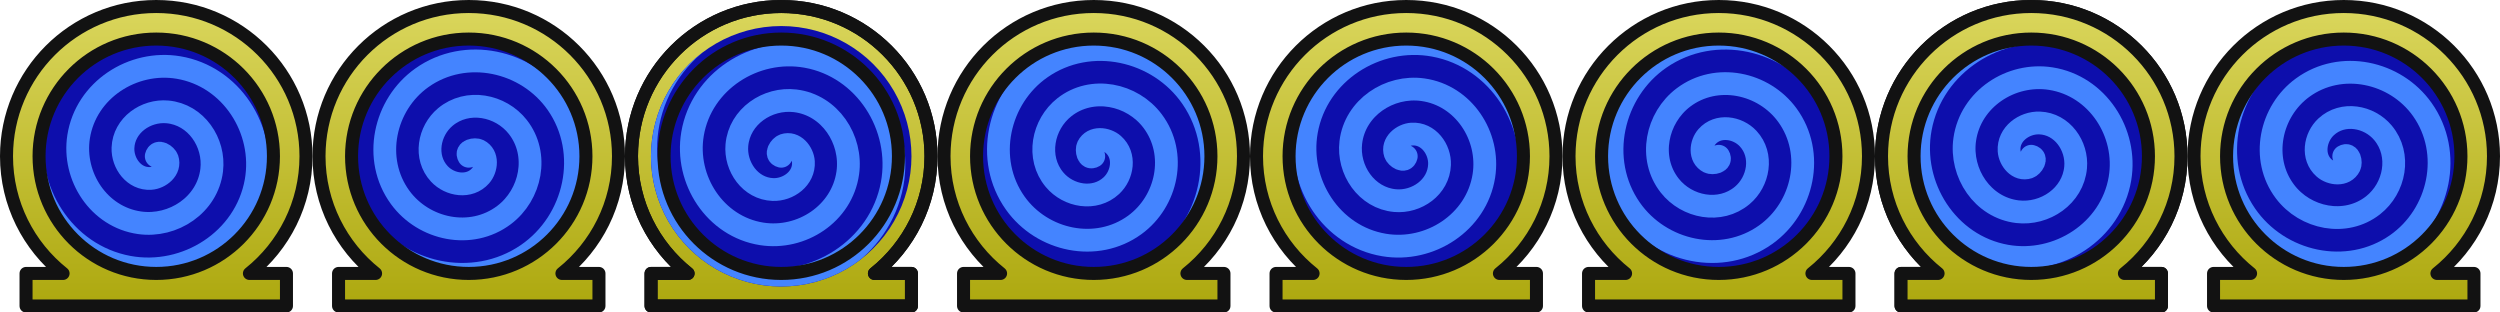 <?xml version="1.0" encoding="UTF-8" standalone="no"?>
<!-- Created with Inkscape (http://www.inkscape.org/) -->

<svg
   xmlns:dc="http://purl.org/dc/elements/1.1/"
   xmlns:cc="http://creativecommons.org/ns#"
   xmlns:rdf="http://www.w3.org/1999/02/22-rdf-syntax-ns#"
   xmlns:svg="http://www.w3.org/2000/svg"
   xmlns="http://www.w3.org/2000/svg"
   xmlns:xlink="http://www.w3.org/1999/xlink"
   xmlns:sodipodi="http://sodipodi.sourceforge.net/DTD/sodipodi-0.dtd"
   xmlns:inkscape="http://www.inkscape.org/namespaces/inkscape"
   width="384"
   height="48"
   id="svg2985"
   version="1.1"
   inkscape:version="0.48.0 r9654"
   sodipodi:docname="spawner.svg"
   inkscape:export-filename="/Users/georgeweller/Desktop/spawner.png"
   inkscape:export-xdpi="90"
   inkscape:export-ydpi="90">
  <defs
     id="defs2987">
    <linearGradient
       id="linearGradient3982">
      <stop
         style="stop-color:#aca70d;stop-opacity:1;"
         offset="0"
         id="stop3984" />
      <stop
         style="stop-color:#dbd75e;stop-opacity:1;"
         offset="1"
         id="stop3986" />
    </linearGradient>
    <filter
       inkscape:collect="always"
       id="filter3955"
       color-interpolation-filters="sRGB">
      <feGaussianBlur
         inkscape:collect="always"
         stdDeviation="1.26"
         id="feGaussianBlur3957" />
    </filter>
    <clipPath
       clipPathUnits="userSpaceOnUse"
       id="clipPath3969">
      <path
         sodipodi:type="arc"
         style="fill:#000000;fill-opacity:1;stroke:none"
         id="path3971"
         sodipodi:cx="-39.011234"
         sodipodi:cy="10.426967"
         sodipodi:rx="11.865169"
         sodipodi:ry="11.685393"
         d="m -27.146,10.427 a 11.865,11.685 0 1 1 -23.73,0 11.865,11.685 0 1 1 23.73,0 z"
         transform="matrix(-0.846,1.458,-1.481,-0.859,-13.961,71.409)" />
    </clipPath>
    <linearGradient
       inkscape:collect="always"
       xlink:href="#linearGradient3982"
       id="linearGradient3988"
       x1="0"
       y1="24"
       x2="48"
       y2="24"
       gradientUnits="userSpaceOnUse"
       gradientTransform="matrix(0,-1,1,0,0,48)" />
    <linearGradient
       inkscape:collect="always"
       xlink:href="#linearGradient3982"
       id="linearGradient3007"
       gradientUnits="userSpaceOnUse"
       gradientTransform="matrix(0,-1,1,0,48,48)"
       x1="0"
       y1="24"
       x2="48"
       y2="24" />
    <linearGradient
       inkscape:collect="always"
       xlink:href="#linearGradient3982"
       id="linearGradient3013"
       gradientUnits="userSpaceOnUse"
       gradientTransform="matrix(0,-1,1,0,96,48)"
       x1="0"
       y1="24"
       x2="48"
       y2="24" />
    <linearGradient
       inkscape:collect="always"
       xlink:href="#linearGradient3982"
       id="linearGradient3029"
       gradientUnits="userSpaceOnUse"
       gradientTransform="matrix(0,-1,1,0,144,48)"
       x1="0"
       y1="24"
       x2="48"
       y2="24" />
    <linearGradient
       inkscape:collect="always"
       xlink:href="#linearGradient3982"
       id="linearGradient3031"
       gradientUnits="userSpaceOnUse"
       gradientTransform="matrix(0,-1,1,0,144,48)"
       x1="0"
       y1="24"
       x2="48"
       y2="24" />
    <linearGradient
       inkscape:collect="always"
       xlink:href="#linearGradient3982"
       id="linearGradient3041"
       gradientUnits="userSpaceOnUse"
       gradientTransform="matrix(0,-1,1,0,192,48)"
       x1="0"
       y1="24"
       x2="48"
       y2="24" />
    <linearGradient
       inkscape:collect="always"
       xlink:href="#linearGradient3982"
       id="linearGradient3043"
       gradientUnits="userSpaceOnUse"
       gradientTransform="matrix(0,-1,1,0,192,48)"
       x1="0"
       y1="24"
       x2="48"
       y2="24" />
    <linearGradient
       inkscape:collect="always"
       xlink:href="#linearGradient3982"
       id="linearGradient3077"
       gradientUnits="userSpaceOnUse"
       gradientTransform="matrix(0,-1,1,0,192,48)"
       x1="0"
       y1="24"
       x2="48"
       y2="24" />
    <linearGradient
       inkscape:collect="always"
       xlink:href="#linearGradient3982"
       id="linearGradient3079"
       gradientUnits="userSpaceOnUse"
       gradientTransform="matrix(0,-1,1,0,240,48)"
       x1="0"
       y1="24"
       x2="48"
       y2="24" />
    <linearGradient
       inkscape:collect="always"
       xlink:href="#linearGradient3982"
       id="linearGradient3081"
       gradientUnits="userSpaceOnUse"
       gradientTransform="matrix(0,-1,1,0,288,48)"
       x1="0"
       y1="24"
       x2="48"
       y2="24" />
    <linearGradient
       inkscape:collect="always"
       xlink:href="#linearGradient3982"
       id="linearGradient3083"
       gradientUnits="userSpaceOnUse"
       gradientTransform="matrix(0,-1,1,0,288,48)"
       x1="0"
       y1="24"
       x2="48"
       y2="24" />
    <linearGradient
       inkscape:collect="always"
       xlink:href="#linearGradient3982"
       id="linearGradient3085"
       gradientUnits="userSpaceOnUse"
       gradientTransform="matrix(0,-1,1,0,336,48)"
       x1="0"
       y1="24"
       x2="48"
       y2="24" />
  </defs>
  <sodipodi:namedview
     id="base"
     pagecolor="#ffffff"
     bordercolor="#666666"
     borderopacity="1.0"
     inkscape:pageopacity="0.0"
     inkscape:pageshadow="2"
     inkscape:zoom="5.5625002"
     inkscape:cx="312.28858"
     inkscape:cy="15.002936"
     inkscape:current-layer="layer1"
     showgrid="true"
     inkscape:grid-bbox="true"
     inkscape:document-units="px"
     showguides="false"
     inkscape:guide-bbox="true"
     inkscape:window-width="1280"
     inkscape:window-height="752"
     inkscape:window-x="0"
     inkscape:window-y="0"
     inkscape:window-maximized="0">
    <sodipodi:guide
       orientation="0,1"
       position="24,24"
       id="guide3961" />
    <sodipodi:guide
       orientation="1,0"
       position="24,24"
       id="guide3963" />
  </sodipodi:namedview>
  <g
     id="layer1"
     inkscape:label="Layer 1"
     inkscape:groupmode="layer">
    <path
       sodipodi:type="spiral"
       style="fill:#0d0eac;fill-opacity:1;stroke:#4484ff;stroke-width:3.5;stroke-linecap:round;stroke-linejoin:round;stroke-miterlimit:4;stroke-opacity:1;stroke-dasharray:none;filter:url(#filter3955)"
       id="path3819"
       sodipodi:cx="3.5955057"
       sodipodi:cy="5.5730338"
       sodipodi:expansion="1"
       sodipodi:revolution="4"
       sodipodi:radius="28.09618"
       sodipodi:argument="-18.077732"
       sodipodi:t0="0"
       d="M 3.596,5.573 C 4.353,6.31 2.976,6.957 2.371,6.831 0.731,6.491 0.44,4.401 1.079,3.124 2.221,0.839 5.263,0.532 7.27,1.798 10.214,3.655 10.541,7.76 8.629,10.472 6.081,14.087 0.882,14.431 -2.528,11.865 -6.819,8.636 -7.18,2.328 -3.955,-1.775 -0.049,-6.745 7.374,-7.122 12.169,-3.236 17.818,1.343 18.211,9.887 13.663,15.371 8.412,21.702 -1.254,22.111 -7.427,16.899 -14.441,10.977 -14.865,0.187 -8.989,-6.674 -2.396,-14.371 9.519,-14.811 17.067,-8.27 c 8.381,7.262 8.836,20.303 1.629,28.539 -7.931,9.064 -22.099,9.535 -31.022,1.663 -9.748,-8.6 -10.234,-23.896 -1.697,-33.506 9.269,-10.433 25.692,-10.934 35.989,-1.73 11.117,9.937 11.634,27.489 1.764,38.472"
       transform="matrix(-0.502,-0.865,0.865,-0.502,20.983,29.906)"
       clip-path="url(#clipPath3969)" />
    <path
       style="fill:#ff2e1e;fill-opacity:1;stroke:#121212;stroke-width:2;stroke-linecap:round;stroke-linejoin:round;stroke-miterlimit:4;stroke-opacity:1;stroke-dasharray:none;stroke-dashoffset:0"
       d="m -48.045,31.292 c -6.075,-10e-7 -11,4.925 -11,11 l 0,7.333 c 0,2.025 1.642,3.667 3.667,3.667 2.025,0 3.667,-1.642 3.667,-3.667 0,2.025 1.642,3.667 3.667,3.667 2.025,0 3.667,-1.642 3.667,-3.667 0,2.025 1.642,3.667 3.667,3.667 2.025,0 3.667,-1.642 3.667,-3.667 l 0,-7.333 c 0,-6.075 -4.925,-11 -11,-11 z"
       id="path3773"
       inkscape:connector-curvature="0" />
    <path
       sodipodi:type="arc"
       style="fill:none;stroke:#121212;stroke-width:4.375;stroke-linecap:round;stroke-linejoin:miter;stroke-miterlimit:4;stroke-opacity:1;stroke-dasharray:none;stroke-dashoffset:2"
       id="path3779"
       sodipodi:cx="-2.4285715"
       sodipodi:cy="9.6428576"
       sodipodi:rx="4"
       sodipodi:ry="4.7857141"
       d="m 1.571,9.643 a 4,4.786 0 1 1 -8,-3e-7"
       transform="matrix(0.5,0,0,0.418,-46.831,37.262)"
       sodipodi:start="0"
       sodipodi:end="3.1415927"
       sodipodi:open="true" />
    <path
       sodipodi:type="arc"
       style="fill:#121212;fill-opacity:1;stroke:#121212;stroke-width:6.182;stroke-linecap:round;stroke-linejoin:miter;stroke-miterlimit:4;stroke-opacity:1;stroke-dasharray:none;stroke-dashoffset:2"
       id="path3785"
       sodipodi:cx="-15.25"
       sodipodi:cy="18.625"
       sodipodi:rx="4"
       sodipodi:ry="5.375"
       d="m -11.25,18.625 a 4,5.375 0 1 1 -8,0 4,5.375 0 1 1 8,0 z"
       transform="matrix(0.375,0,0,0.279,-48.326,34.594)" />
    <path
       transform="matrix(0.375,0,0,0.279,-36.326,34.594)"
       d="m -11.25,18.625 a 4,5.375 0 1 1 -8,0 4,5.375 0 1 1 8,0 z"
       sodipodi:ry="5.375"
       sodipodi:rx="4"
       sodipodi:cy="18.625"
       sodipodi:cx="-15.25"
       id="path3787"
       style="fill:#121212;fill-opacity:1;stroke:#121212;stroke-width:6.182;stroke-linecap:round;stroke-linejoin:miter;stroke-miterlimit:4;stroke-opacity:1;stroke-dasharray:none;stroke-dashoffset:2"
       sodipodi:type="arc" />
    <path
       transform="matrix(1.686,0,0,1.712,2.746,-13.846)"
       d="m -27.146,10.427 a 11.865,11.685 0 1 1 -23.73,0 11.865,11.685 0 1 1 23.73,0 z"
       sodipodi:ry="11.685393"
       sodipodi:rx="11.865169"
       sodipodi:cy="10.426967"
       sodipodi:cx="-39.011234"
       id="path3965"
       style="fill:#000000;fill-opacity:1;stroke:none"
       sodipodi:type="arc" />
    <path
       inkscape:transform-center-y="-1.7529429"
       inkscape:transform-center-x="1.752692"
       transform="matrix(-0.502,-0.865,0.865,-0.502,-59.197,-1.098)"
       d="M 3.596,5.573 C 4.353,6.31 2.976,6.957 2.371,6.831 0.731,6.491 0.44,4.401 1.079,3.124 2.221,0.839 5.263,0.532 7.27,1.798 10.214,3.655 10.541,7.76 8.629,10.472 6.081,14.087 0.882,14.431 -2.528,11.865 -6.819,8.636 -7.18,2.328 -3.955,-1.775 -0.049,-6.745 7.374,-7.122 12.169,-3.236 17.818,1.343 18.211,9.887 13.663,15.371 8.412,21.702 -1.254,22.111 -7.427,16.899 -14.441,10.977 -14.865,0.187 -8.989,-6.674 -2.396,-14.371 9.519,-14.811 17.067,-8.27 c 8.381,7.262 8.836,20.303 1.629,28.539 -7.931,9.064 -22.099,9.535 -31.022,1.663 -9.748,-8.6 -10.234,-23.896 -1.697,-33.506 9.269,-10.433 25.692,-10.934 35.989,-1.73 11.117,9.937 11.634,27.489 1.764,38.472"
       sodipodi:t0="0"
       sodipodi:argument="-18.077732"
       sodipodi:radius="28.09618"
       sodipodi:revolution="4"
       sodipodi:expansion="1"
       sodipodi:cy="5.5730338"
       sodipodi:cx="3.5955057"
       id="path3967"
       style="fill:#0d0eac;fill-opacity:1;stroke:#4484ff;stroke-width:3.5;stroke-linecap:round;stroke-linejoin:round;stroke-miterlimit:4;stroke-opacity:1;stroke-dasharray:none;filter:url(#filter3955)"
       sodipodi:type="spiral" />
    <path
       style="fill:url(#linearGradient3988);fill-opacity:1;stroke:#121212;stroke-width:2;stroke-linecap:round;stroke-linejoin:round;stroke-miterlimit:4;stroke-opacity:1;stroke-dasharray:none"
       d="M 24,1 C 11.297,1 1,11.297 1,24 1,31.288 4.399,37.786 9.688,42 L 4,42 l 0,5 20,0 20,0 0,-5 -5.688,0 C 43.601,37.786 47,31.288 47,24 47,11.297 36.703,1 24,1 z m 0,5 c 9.941,0 18,8.059 18,18 0,9.941 -8.059,18 -18,18 C 14.059,42 6,33.941 6,24 6,14.059 14.059,6 24,6 z"
       id="path3973"
       inkscape:connector-curvature="0" />
    <path
       clip-path="url(#clipPath3969)"
       transform="matrix(-0.966,-0.257,0.257,-0.966,74.043,30.31)"
       d="M 3.596,5.573 C 4.353,6.31 2.976,6.957 2.371,6.831 0.731,6.491 0.44,4.401 1.079,3.124 2.221,0.839 5.263,0.532 7.27,1.798 10.214,3.655 10.541,7.76 8.629,10.472 6.081,14.087 0.882,14.431 -2.528,11.865 -6.819,8.636 -7.18,2.328 -3.955,-1.775 -0.049,-6.745 7.374,-7.122 12.169,-3.236 17.818,1.343 18.211,9.887 13.663,15.371 8.412,21.702 -1.254,22.111 -7.427,16.899 -14.441,10.977 -14.865,0.187 -8.989,-6.674 -2.396,-14.371 9.519,-14.811 17.067,-8.27 c 8.381,7.262 8.836,20.303 1.629,28.539 -7.931,9.064 -22.099,9.535 -31.022,1.663 -9.748,-8.6 -10.234,-23.896 -1.697,-33.506 9.269,-10.433 25.692,-10.934 35.989,-1.73 11.117,9.937 11.634,27.489 1.764,38.472"
       sodipodi:t0="0"
       sodipodi:argument="-18.077732"
       sodipodi:radius="28.09618"
       sodipodi:revolution="4"
       sodipodi:expansion="1"
       sodipodi:cy="5.5730338"
       sodipodi:cx="3.5955057"
       id="path3003"
       style="fill:#0d0eac;fill-opacity:1;stroke:#4484ff;stroke-width:3.5;stroke-linecap:round;stroke-linejoin:round;stroke-miterlimit:4;stroke-opacity:1;stroke-dasharray:none;filter:url(#filter3955)"
       sodipodi:type="spiral" />
    <path
       inkscape:connector-curvature="0"
       id="path3005"
       d="M 72,1 C 59.297,1 49,11.297 49,24 c 0,7.288 3.399,13.786 8.688,18 L 52,42 l 0,5 20,0 20,0 0,-5 -5.688,0 C 91.601,37.786 95,31.288 95,24 95,11.297 84.703,1 72,1 z m 0,5 c 9.941,0 18,8.059 18,18 0,9.941 -8.059,18 -18,18 C 62.059,42 54,33.941 54,24 54,14.059 62.059,6 72,6 z"
       style="fill:url(#linearGradient3007);fill-opacity:1;stroke:#121212;stroke-width:2;stroke-linecap:round;stroke-linejoin:round;stroke-miterlimit:4;stroke-opacity:1;stroke-dasharray:none" />
    <path
       sodipodi:type="spiral"
       style="fill:#0d0eac;fill-opacity:1;stroke:#4484ff;stroke-width:3.5;stroke-linecap:round;stroke-linejoin:round;stroke-miterlimit:4;stroke-opacity:1;stroke-dasharray:none;filter:url(#filter3955)"
       id="path3009"
       sodipodi:cx="3.5955057"
       sodipodi:cy="5.5730338"
       sodipodi:expansion="1"
       sodipodi:revolution="4"
       sodipodi:radius="28.09618"
       sodipodi:argument="-18.077732"
       sodipodi:t0="0"
       d="M 3.596,5.573 C 4.353,6.31 2.976,6.957 2.371,6.831 0.731,6.491 0.44,4.401 1.079,3.124 2.221,0.839 5.263,0.532 7.27,1.798 10.214,3.655 10.541,7.76 8.629,10.472 6.081,14.087 0.882,14.431 -2.528,11.865 -6.819,8.636 -7.18,2.328 -3.955,-1.775 -0.049,-6.745 7.374,-7.122 12.169,-3.236 17.818,1.343 18.211,9.887 13.663,15.371 8.412,21.702 -1.254,22.111 -7.427,16.899 -14.441,10.977 -14.865,0.187 -8.989,-6.674 -2.396,-14.371 9.519,-14.811 17.067,-8.27 c 8.381,7.262 8.836,20.303 1.629,28.539 -7.931,9.064 -22.099,9.535 -31.022,1.663 -9.748,-8.6 -10.234,-23.896 -1.697,-33.506 9.269,-10.433 25.692,-10.934 35.989,-1.73 11.117,9.937 11.634,27.489 1.764,38.472"
       transform="matrix(-0.502,-0.865,0.865,-0.502,116.983,29.906)"
       inkscape:transform-center-x="1.752692"
       inkscape:transform-center-y="-1.7529429"
       clip-path="url(#clipPath3969)" />
    <path
       style="fill:url(#linearGradient3013);fill-opacity:1;stroke:#121212;stroke-width:2;stroke-linecap:round;stroke-linejoin:round;stroke-miterlimit:4;stroke-opacity:1;stroke-dasharray:none"
       d="m 120,1 c -12.703,0 -23,10.297 -23,23 0,7.288 3.399,13.786 8.688,18 L 100,42 l 0,5 20,0 20,0 0,-5 -5.688,0 C 139.601,37.786 143,31.288 143,24 143,11.297 132.703,1 120,1 z m 0,5 c 9.941,0 18,8.059 18,18 0,9.941 -8.059,18 -18,18 -9.941,0 -18,-8.059 -18,-18 0,-9.941 8.059,-18 18,-18 z"
       id="path3011"
       inkscape:connector-curvature="0" />
    <path
       clip-path="url(#clipPath3969)"
       transform="matrix(-0.865,0.502,-0.502,-0.865,125.906,27.017)"
       d="M 3.596,5.573 C 4.353,6.31 2.976,6.957 2.371,6.831 0.731,6.491 0.44,4.401 1.079,3.124 2.221,0.839 5.263,0.532 7.27,1.798 10.214,3.655 10.541,7.76 8.629,10.472 6.081,14.087 0.882,14.431 -2.528,11.865 -6.819,8.636 -7.18,2.328 -3.955,-1.775 -0.049,-6.745 7.374,-7.122 12.169,-3.236 17.818,1.343 18.211,9.887 13.663,15.371 8.412,21.702 -1.254,22.111 -7.427,16.899 -14.441,10.977 -14.865,0.187 -8.989,-6.674 -2.396,-14.371 9.519,-14.811 17.067,-8.27 c 8.381,7.262 8.836,20.303 1.629,28.539 -7.931,9.064 -22.099,9.535 -31.022,1.663 -9.748,-8.6 -10.234,-23.896 -1.697,-33.506 9.269,-10.433 25.692,-10.934 35.989,-1.73 11.117,9.937 11.634,27.489 1.764,38.472"
       sodipodi:t0="0"
       sodipodi:argument="-18.077732"
       sodipodi:radius="28.09618"
       sodipodi:revolution="4"
       sodipodi:expansion="1"
       sodipodi:cy="5.5730338"
       sodipodi:cx="3.5955057"
       id="path3015"
       style="fill:#0d0eac;fill-opacity:1;stroke:#4484ff;stroke-width:3.5;stroke-linecap:round;stroke-linejoin:round;stroke-miterlimit:4;stroke-opacity:1;stroke-dasharray:none;filter:url(#filter3955)"
       sodipodi:type="spiral" />
    <path
       inkscape:connector-curvature="0"
       id="path3017"
       d="m 120,1 c -12.703,0 -23,10.297 -23,23 0,7.288 3.399,13.786 8.688,18 L 100,42 l 0,5 20,0 20,0 0,-5 -5.688,0 C 139.601,37.786 143,31.288 143,24 143,11.297 132.703,1 120,1 z m 0,5 c 9.941,0 18,8.059 18,18 0,9.941 -8.059,18 -18,18 -9.941,0 -18,-8.059 -18,-18 0,-9.941 8.059,-18 18,-18 z"
       style="fill:url(#linearGradient3013);fill-opacity:1;stroke:#121212;stroke-width:2;stroke-linecap:round;stroke-linejoin:round;stroke-miterlimit:4;stroke-opacity:1;stroke-dasharray:none" />
    <path
       clip-path="url(#clipPath3969)"
       transform="matrix(-0.257,0.966,-0.966,-0.257,174.31,21.957)"
       d="M 3.596,5.573 C 4.353,6.31 2.976,6.957 2.371,6.831 0.731,6.491 0.44,4.401 1.079,3.124 2.221,0.839 5.263,0.532 7.27,1.798 10.214,3.655 10.541,7.76 8.629,10.472 6.081,14.087 0.882,14.431 -2.528,11.865 -6.819,8.636 -7.18,2.328 -3.955,-1.775 -0.049,-6.745 7.374,-7.122 12.169,-3.236 17.818,1.343 18.211,9.887 13.663,15.371 8.412,21.702 -1.254,22.111 -7.427,16.899 -14.441,10.977 -14.865,0.187 -8.989,-6.674 -2.396,-14.371 9.519,-14.811 17.067,-8.27 c 8.381,7.262 8.836,20.303 1.629,28.539 -7.931,9.064 -22.099,9.535 -31.022,1.663 -9.748,-8.6 -10.234,-23.896 -1.697,-33.506 9.269,-10.433 25.692,-10.934 35.989,-1.73 11.117,9.937 11.634,27.489 1.764,38.472"
       sodipodi:t0="0"
       sodipodi:argument="-18.077732"
       sodipodi:radius="28.09618"
       sodipodi:revolution="4"
       sodipodi:expansion="1"
       sodipodi:cy="5.5730338"
       sodipodi:cx="3.5955057"
       id="path3021"
       style="fill:#0d0eac;fill-opacity:1;stroke:#4484ff;stroke-width:3.5;stroke-linecap:round;stroke-linejoin:round;stroke-miterlimit:4;stroke-opacity:1;stroke-dasharray:none;filter:url(#filter3955)"
       sodipodi:type="spiral" />
    <path
       inkscape:connector-curvature="0"
       id="path3023"
       d="m 168,1 c -12.703,0 -23,10.297 -23,23 0,7.288 3.399,13.786 8.688,18 L 148,42 l 0,5 20,0 20,0 0,-5 -5.688,0 C 187.601,37.786 191,31.288 191,24 191,11.297 180.703,1 168,1 z m 0,5 c 9.941,0 18,8.059 18,18 0,9.941 -8.059,18 -18,18 -9.941,0 -18,-8.059 -18,-18 0,-9.941 8.059,-18 18,-18 z"
       style="fill:url(#linearGradient3029);fill-opacity:1;stroke:#121212;stroke-width:2;stroke-linecap:round;stroke-linejoin:round;stroke-miterlimit:4;stroke-opacity:1;stroke-dasharray:none" />
    <path
       clip-path="url(#clipPath3969)"
       transform="matrix(0.502,0.865,-0.865,0.502,219.017,18.094)"
       d="M 3.596,5.573 C 4.353,6.31 2.976,6.957 2.371,6.831 0.731,6.491 0.44,4.401 1.079,3.124 2.221,0.839 5.263,0.532 7.27,1.798 10.214,3.655 10.541,7.76 8.629,10.472 6.081,14.087 0.882,14.431 -2.528,11.865 -6.819,8.636 -7.18,2.328 -3.955,-1.775 -0.049,-6.745 7.374,-7.122 12.169,-3.236 17.818,1.343 18.211,9.887 13.663,15.371 8.412,21.702 -1.254,22.111 -7.427,16.899 -14.441,10.977 -14.865,0.187 -8.989,-6.674 -2.396,-14.371 9.519,-14.811 17.067,-8.27 c 8.381,7.262 8.836,20.303 1.629,28.539 -7.931,9.064 -22.099,9.535 -31.022,1.663 -9.748,-8.6 -10.234,-23.896 -1.697,-33.506 9.269,-10.433 25.692,-10.934 35.989,-1.73 11.117,9.937 11.634,27.489 1.764,38.472"
       sodipodi:t0="0"
       sodipodi:argument="-18.077732"
       sodipodi:radius="28.09618"
       sodipodi:revolution="4"
       sodipodi:expansion="1"
       sodipodi:cy="5.5730338"
       sodipodi:cx="3.5955057"
       id="path3057"
       style="fill:#0d0eac;fill-opacity:1;stroke:#4484ff;stroke-width:3.5;stroke-linecap:round;stroke-linejoin:round;stroke-miterlimit:4;stroke-opacity:1;stroke-dasharray:none;filter:url(#filter3955)"
       sodipodi:type="spiral" />
    <path
       inkscape:connector-curvature="0"
       id="path3059"
       d="m 216,1 c -12.703,0 -23,10.297 -23,23 0,7.288 3.399,13.786 8.688,18 L 196,42 l 0,5 20,0 20,0 0,-5 -5.688,0 C 235.601,37.786 239,31.288 239,24 239,11.297 228.703,1 216,1 z m 0,5 c 9.941,0 18,8.059 18,18 0,9.941 -8.059,18 -18,18 -9.941,0 -18,-8.059 -18,-18 0,-9.941 8.059,-18 18,-18 z"
       style="fill:url(#linearGradient3077);fill-opacity:1;stroke:#121212;stroke-width:2;stroke-linecap:round;stroke-linejoin:round;stroke-miterlimit:4;stroke-opacity:1;stroke-dasharray:none" />
    <path
       sodipodi:type="spiral"
       style="fill:#0d0eac;fill-opacity:1;stroke:#4484ff;stroke-width:3.5;stroke-linecap:round;stroke-linejoin:round;stroke-miterlimit:4;stroke-opacity:1;stroke-dasharray:none;filter:url(#filter3955)"
       id="path3061"
       sodipodi:cx="3.5955057"
       sodipodi:cy="5.5730338"
       sodipodi:expansion="1"
       sodipodi:revolution="4"
       sodipodi:radius="28.09618"
       sodipodi:argument="-18.077732"
       sodipodi:t0="0"
       d="M 3.596,5.573 C 4.353,6.31 2.976,6.957 2.371,6.831 0.731,6.491 0.44,4.401 1.079,3.124 2.221,0.839 5.263,0.532 7.27,1.798 10.214,3.655 10.541,7.76 8.629,10.472 6.081,14.087 0.882,14.431 -2.528,11.865 -6.819,8.636 -7.18,2.328 -3.955,-1.775 -0.049,-6.745 7.374,-7.122 12.169,-3.236 17.818,1.343 18.211,9.887 13.663,15.371 8.412,21.702 -1.254,22.111 -7.427,16.899 -14.441,10.977 -14.865,0.187 -8.989,-6.674 -2.396,-14.371 9.519,-14.811 17.067,-8.27 c 8.381,7.262 8.836,20.303 1.629,28.539 -7.931,9.064 -22.099,9.535 -31.022,1.663 -9.748,-8.6 -10.234,-23.896 -1.697,-33.506 9.269,-10.433 25.692,-10.934 35.989,-1.73 11.117,9.937 11.634,27.489 1.764,38.472"
       transform="matrix(0.966,0.257,-0.257,0.966,261.957,17.69)"
       clip-path="url(#clipPath3969)" />
    <path
       style="fill:url(#linearGradient3079);fill-opacity:1;stroke:#121212;stroke-width:2;stroke-linecap:round;stroke-linejoin:round;stroke-miterlimit:4;stroke-opacity:1;stroke-dasharray:none"
       d="m 264,1 c -12.703,0 -23,10.297 -23,23 0,7.288 3.399,13.786 8.688,18 L 244,42 l 0,5 20,0 20,0 0,-5 -5.688,0 C 283.601,37.786 287,31.288 287,24 287,11.297 276.703,1 264,1 z m 0,5 c 9.941,0 18,8.059 18,18 0,9.941 -8.059,18 -18,18 -9.941,0 -18,-8.059 -18,-18 0,-9.941 8.059,-18 18,-18 z"
       id="path3063"
       inkscape:connector-curvature="0" />
    <path
       clip-path="url(#clipPath3969)"
       inkscape:transform-center-y="-1.7529429"
       inkscape:transform-center-x="1.752692"
       transform="matrix(-0.502,-0.865,0.865,-0.502,308.983,29.906)"
       d="M 3.596,5.573 C 4.353,6.31 2.976,6.957 2.371,6.831 0.731,6.491 0.44,4.401 1.079,3.124 2.221,0.839 5.263,0.532 7.27,1.798 10.214,3.655 10.541,7.76 8.629,10.472 6.081,14.087 0.882,14.431 -2.528,11.865 -6.819,8.636 -7.18,2.328 -3.955,-1.775 -0.049,-6.745 7.374,-7.122 12.169,-3.236 17.818,1.343 18.211,9.887 13.663,15.371 8.412,21.702 -1.254,22.111 -7.427,16.899 -14.441,10.977 -14.865,0.187 -8.989,-6.674 -2.396,-14.371 9.519,-14.811 17.067,-8.27 c 8.381,7.262 8.836,20.303 1.629,28.539 -7.931,9.064 -22.099,9.535 -31.022,1.663 -9.748,-8.6 -10.234,-23.896 -1.697,-33.506 9.269,-10.433 25.692,-10.934 35.989,-1.73 11.117,9.937 11.634,27.489 1.764,38.472"
       sodipodi:t0="0"
       sodipodi:argument="-18.077732"
       sodipodi:radius="28.09618"
       sodipodi:revolution="4"
       sodipodi:expansion="1"
       sodipodi:cy="5.5730338"
       sodipodi:cx="3.5955057"
       id="path3065"
       style="fill:#0d0eac;fill-opacity:1;stroke:#4484ff;stroke-width:3.5;stroke-linecap:round;stroke-linejoin:round;stroke-miterlimit:4;stroke-opacity:1;stroke-dasharray:none;filter:url(#filter3955)"
       sodipodi:type="spiral" />
    <path
       inkscape:connector-curvature="0"
       id="path3067"
       d="m 312,1 c -12.703,0 -23,10.297 -23,23 0,7.288 3.399,13.786 8.688,18 L 292,42 l 0,5 20,0 20,0 0,-5 -5.688,0 C 331.601,37.786 335,31.288 335,24 335,11.297 324.703,1 312,1 z m 0,5 c 9.941,0 18,8.059 18,18 0,9.941 -8.059,18 -18,18 -9.941,0 -18,-8.059 -18,-18 0,-9.941 8.059,-18 18,-18 z"
       style="fill:url(#linearGradient3081);fill-opacity:1;stroke:#121212;stroke-width:2;stroke-linecap:round;stroke-linejoin:round;stroke-miterlimit:4;stroke-opacity:1;stroke-dasharray:none" />
    <path
       sodipodi:type="spiral"
       style="fill:#0d0eac;fill-opacity:1;stroke:#4484ff;stroke-width:3.5;stroke-linecap:round;stroke-linejoin:round;stroke-miterlimit:4;stroke-opacity:1;stroke-dasharray:none;filter:url(#filter3955)"
       id="path3069"
       sodipodi:cx="3.5955057"
       sodipodi:cy="5.5730338"
       sodipodi:expansion="1"
       sodipodi:revolution="4"
       sodipodi:radius="28.09618"
       sodipodi:argument="-18.077732"
       sodipodi:t0="0"
       d="M 3.596,5.573 C 4.353,6.31 2.976,6.957 2.371,6.831 0.731,6.491 0.44,4.401 1.079,3.124 2.221,0.839 5.263,0.532 7.27,1.798 10.214,3.655 10.541,7.76 8.629,10.472 6.081,14.087 0.882,14.431 -2.528,11.865 -6.819,8.636 -7.18,2.328 -3.955,-1.775 -0.049,-6.745 7.374,-7.122 12.169,-3.236 17.818,1.343 18.211,9.887 13.663,15.371 8.412,21.702 -1.254,22.111 -7.427,16.899 -14.441,10.977 -14.865,0.187 -8.989,-6.674 -2.396,-14.371 9.519,-14.811 17.067,-8.27 c 8.381,7.262 8.836,20.303 1.629,28.539 -7.931,9.064 -22.099,9.535 -31.022,1.663 -9.748,-8.6 -10.234,-23.896 -1.697,-33.506 9.269,-10.433 25.692,-10.934 35.989,-1.73 11.117,9.937 11.634,27.489 1.764,38.472"
       transform="matrix(0.865,-0.502,0.502,0.865,306.094,20.983)"
       clip-path="url(#clipPath3969)" />
    <path
       style="fill:url(#linearGradient3083);fill-opacity:1;stroke:#121212;stroke-width:2;stroke-linecap:round;stroke-linejoin:round;stroke-miterlimit:4;stroke-opacity:1;stroke-dasharray:none"
       d="m 312,1 c -12.703,0 -23,10.297 -23,23 0,7.288 3.399,13.786 8.688,18 L 292,42 l 0,5 20,0 20,0 0,-5 -5.688,0 C 331.601,37.786 335,31.288 335,24 335,11.297 324.703,1 312,1 z m 0,5 c 9.941,0 18,8.059 18,18 0,9.941 -8.059,18 -18,18 -9.941,0 -18,-8.059 -18,-18 0,-9.941 8.059,-18 18,-18 z"
       id="path3071"
       inkscape:connector-curvature="0" />
    <path
       sodipodi:type="spiral"
       style="fill:#0d0eac;fill-opacity:1;stroke:#4484ff;stroke-width:3.5;stroke-linecap:round;stroke-linejoin:round;stroke-miterlimit:4;stroke-opacity:1;stroke-dasharray:none;filter:url(#filter3955)"
       id="path3073"
       sodipodi:cx="3.5955057"
       sodipodi:cy="5.5730338"
       sodipodi:expansion="1"
       sodipodi:revolution="4"
       sodipodi:radius="28.09618"
       sodipodi:argument="-18.077732"
       sodipodi:t0="0"
       d="M 3.596,5.573 C 4.353,6.31 2.976,6.957 2.371,6.831 0.731,6.491 0.44,4.401 1.079,3.124 2.221,0.839 5.263,0.532 7.27,1.798 10.214,3.655 10.541,7.76 8.629,10.472 6.081,14.087 0.882,14.431 -2.528,11.865 -6.819,8.636 -7.18,2.328 -3.955,-1.775 -0.049,-6.745 7.374,-7.122 12.169,-3.236 17.818,1.343 18.211,9.887 13.663,15.371 8.412,21.702 -1.254,22.111 -7.427,16.899 -14.441,10.977 -14.865,0.187 -8.989,-6.674 -2.396,-14.371 9.519,-14.811 17.067,-8.27 c 8.381,7.262 8.836,20.303 1.629,28.539 -7.931,9.064 -22.099,9.535 -31.022,1.663 -9.748,-8.6 -10.234,-23.896 -1.697,-33.506 9.269,-10.433 25.692,-10.934 35.989,-1.73 11.117,9.937 11.634,27.489 1.764,38.472"
       transform="matrix(0.257,-0.966,0.966,0.257,353.69,26.043)"
       clip-path="url(#clipPath3969)" />
    <path
       style="fill:url(#linearGradient3085);fill-opacity:1;stroke:#121212;stroke-width:2;stroke-linecap:round;stroke-linejoin:round;stroke-miterlimit:4;stroke-opacity:1;stroke-dasharray:none"
       d="m 360,1 c -12.703,0 -23,10.297 -23,23 0,7.288 3.399,13.786 8.688,18 L 340,42 l 0,5 20,0 20,0 0,-5 -5.688,0 C 379.601,37.786 383,31.288 383,24 383,11.297 372.703,1 360,1 z m 0,5 c 9.941,0 18,8.059 18,18 0,9.941 -8.059,18 -18,18 -9.941,0 -18,-8.059 -18,-18 0,-9.941 8.059,-18 18,-18 z"
       id="path3075"
       inkscape:connector-curvature="0" />
  </g>
</svg>
